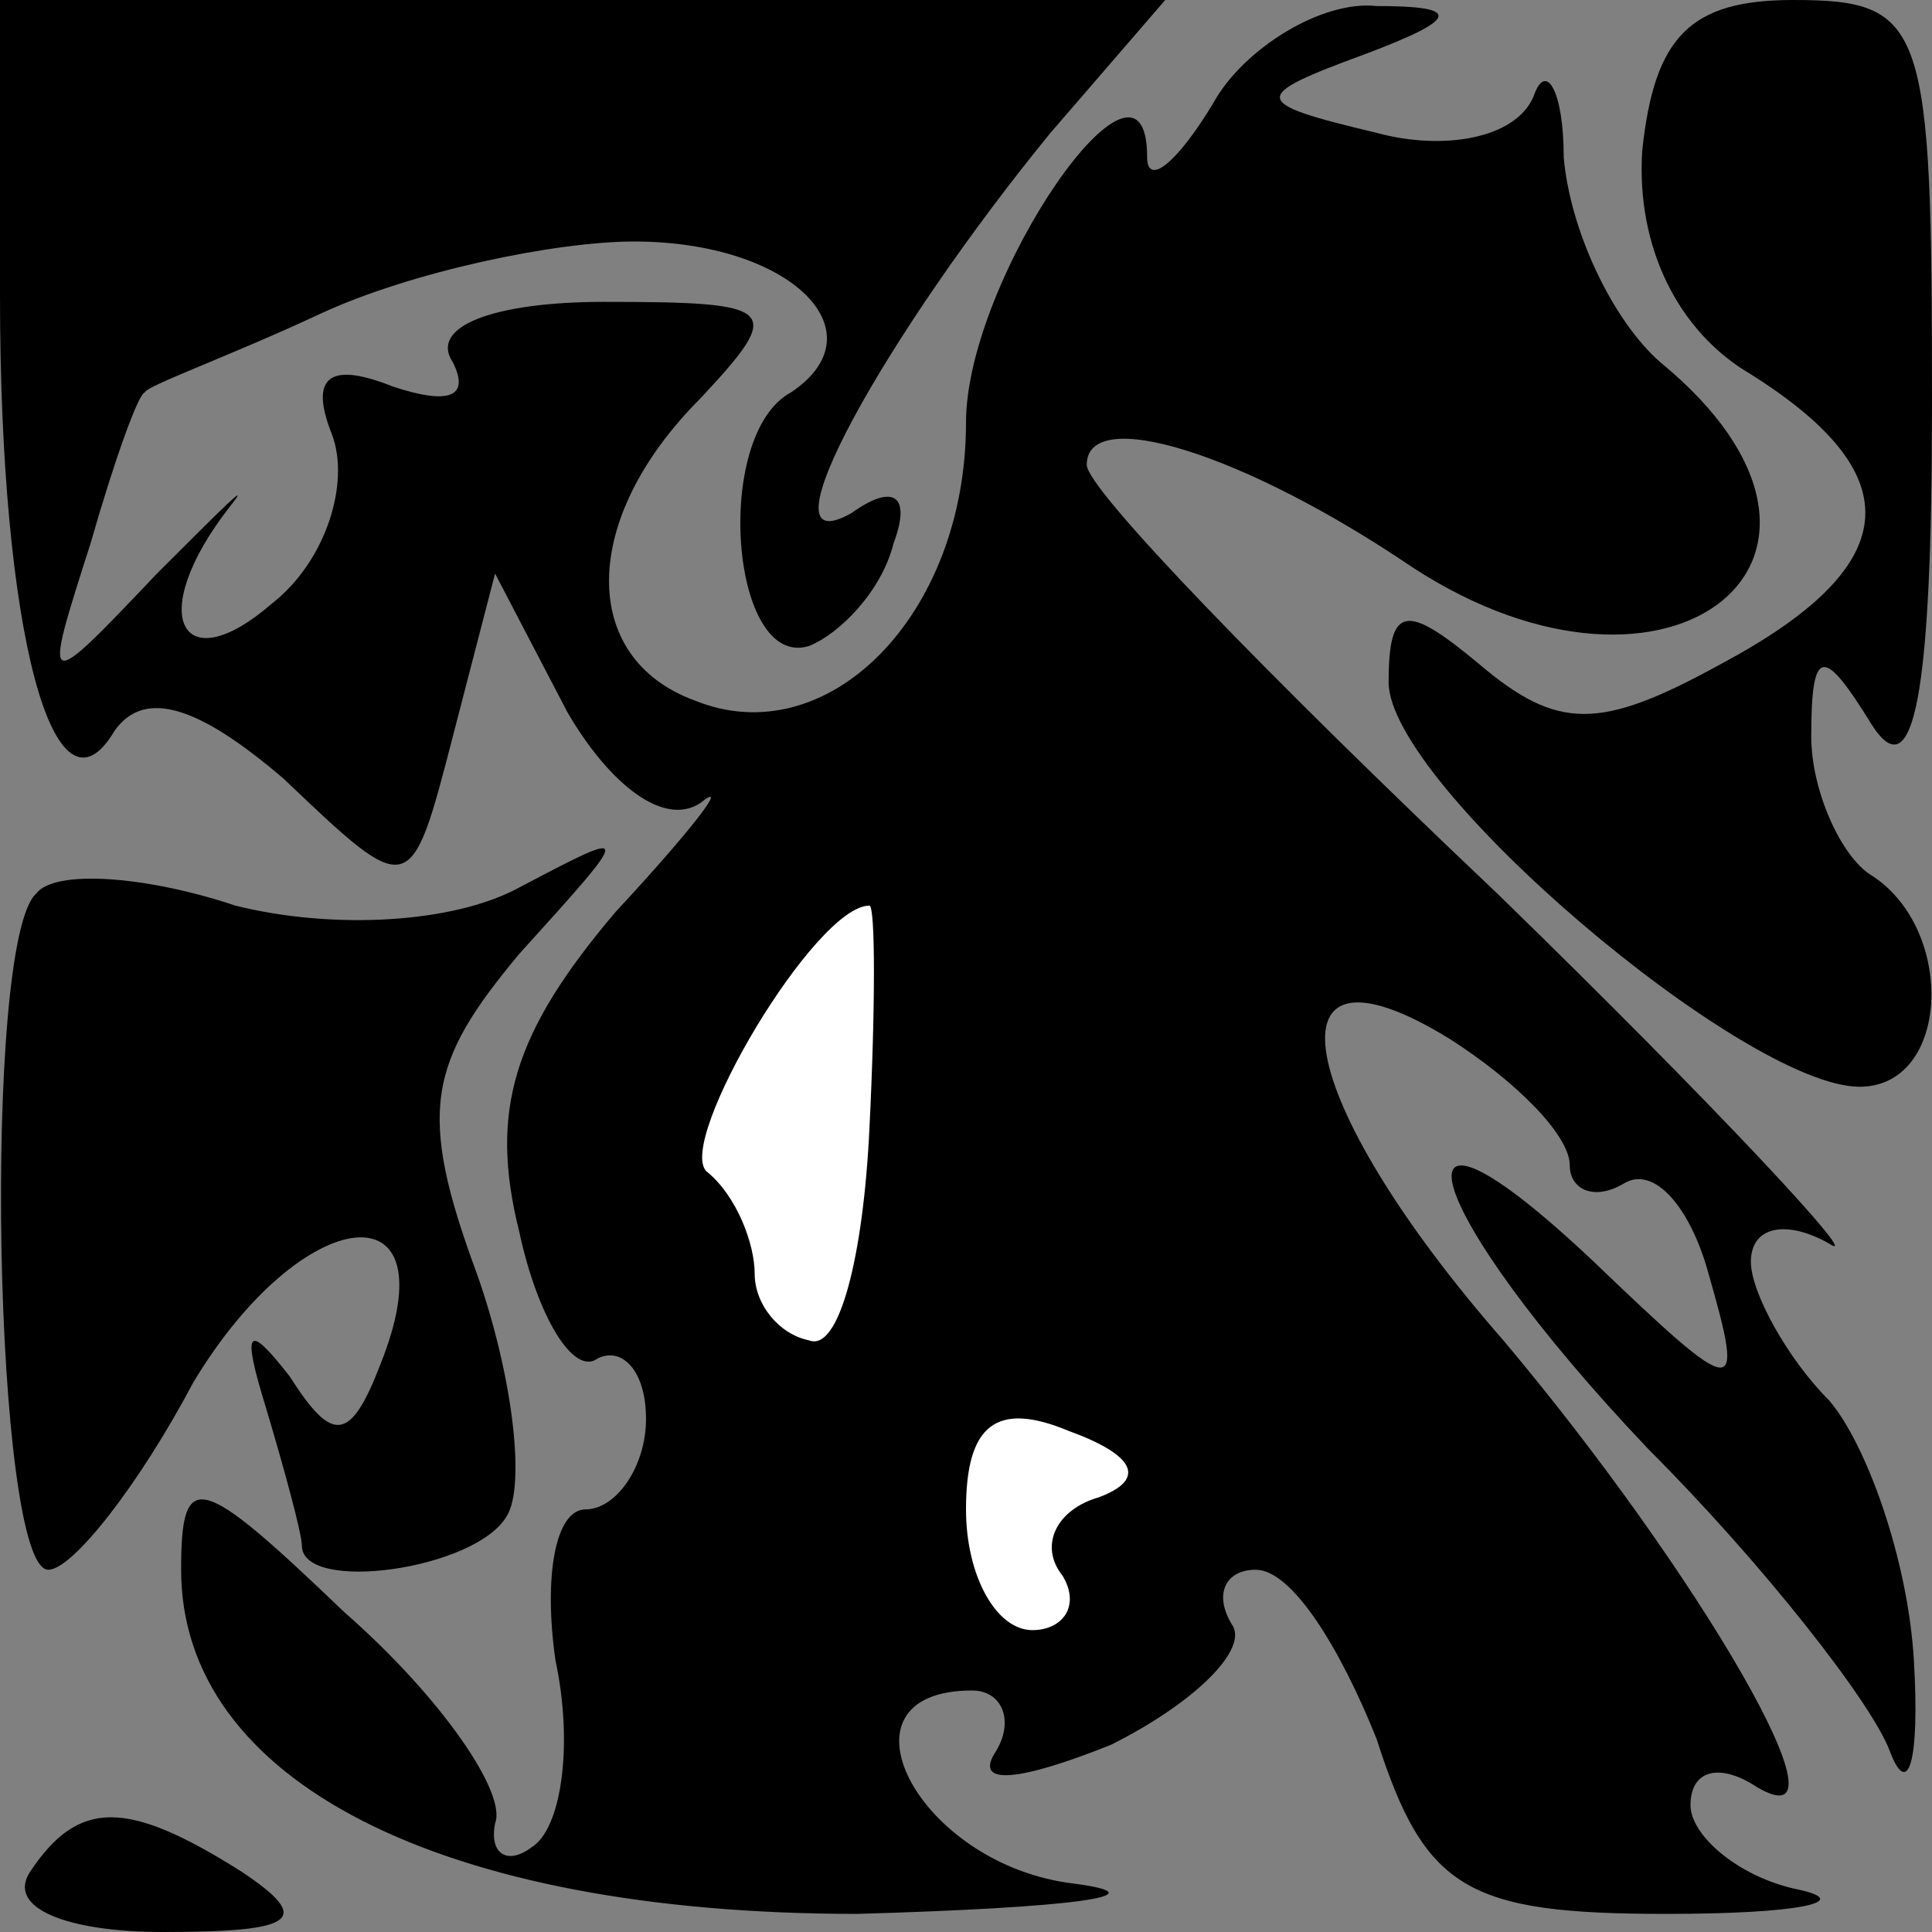 <?xml version="1.0" standalone="no"?>
<!DOCTYPE svg PUBLIC "-//W3C//DTD SVG 20010904//EN"
 "http://www.w3.org/TR/2001/REC-SVG-20010904/DTD/svg10.dtd">
<svg version="1.0" xmlns="http://www.w3.org/2000/svg"
 width="32pt" height="32pt" viewBox="0 0 32 32"
 preserveAspectRatio="xMidYMid meet">
<rect x="0" y="0" width="32" height="32" fill="#808080" stroke="none"/>
<g transform="translate(0,32) scale(0.1,-0.1)"
fill="#000000" stroke="none">
<path fill="#000000" stroke="none" d="M0 271 c0 -56 9 -89 19 -72 5 7 14 4
28 -8 21 -20 21 -20 28 7 l7 27 12 -23 c7 -12 16 -19 22 -15 5 4 -1 -4 -14
-18 -17 -20 -21 -33 -16 -53 3 -14 9 -24 13 -21 4 2 8 -2 8 -10 0 -8 -5 -15
-10 -15 -5 0 -7 -11 -5 -25 3 -14 1 -28 -4 -31 -4 -3 -7 -1 -6 4 2 5 -9 21
-25 35 -24 23 -27 24 -27 7 0 -35 43 -57 112 -57 35 1 51 3 36 5 -26 3 -41 32
-17 32 5 0 7 -5 4 -10 -4 -6 4 -5 19 1 14 7 23 16 20 20 -3 5 -1 9 4 9 6 0 14
-13 20 -28 8 -25 15 -29 48 -29 22 0 31 2 22 4 -10 2 -18 9 -18 14 0 6 5 7 11
3 17 -10 -10 36 -42 74 -35 40 -40 69 -9 50 11 -7 20 -16 20 -21 0 -4 4 -6 9
-3 5 3 11 -4 14 -15 6 -21 5 -21 -19 2 -36 34 -29 9 9 -31 19 -19 37 -42 40
-50 3 -8 5 -2 4 15 -1 17 -8 36 -14 43 -7 7 -13 18 -13 23 0 6 6 7 13 3 6 -4
-18 22 -55 58 -38 36 -68 67 -68 71 0 10 26 2 54 -17 43 -28 80 2 41 34 -8 7
-15 22 -16 34 0 11 -3 16 -5 10 -3 -7 -15 -9 -26 -6 -21 5 -21 6 -2 13 16 6
16 8 2 8 -9 1 -22 -7 -27 -16 -6 -10 -11 -14 -11 -9 0 23 -30 -20 -30 -44 0
-32 -23 -55 -45 -46 -19 7 -19 30 1 50 14 15 13 16 -16 16 -18 0 -29 -4 -25
-10 3 -6 -1 -7 -10 -4 -10 4 -14 2 -10 -8 3 -8 -1 -21 -10 -28 -15 -13 -21 -2
-7 16 4 5 -1 0 -12 -11 -19 -20 -19 -20 -11 5 4 14 8 25 9 25 0 1 14 6 29 13
15 7 39 12 52 12 26 0 41 -15 26 -25 -13 -7 -10 -46 3 -42 5 2 12 9 14 17 3 8
0 10 -7 5 -16 -9 6 30 33 63 l19 22 -96 0 -97 0 0 -49z"/>
<path fill="#ffffff" stroke="none" d="M144 133 c-1 -21 -5 -37 -10 -35 -5 1
-9 6 -9 11 0 5 -3 13 -8 17 -5 5 18 44 27 44 1 0 1 -17 0 -37z"/>
<path fill="#ffffff" stroke="none" d="M182 72 c-7 -2 -10 -8 -6 -13 3 -5 0
-9 -5 -9 -6 0 -11 9 -11 20 0 14 5 18 17 13 11 -4 13 -8 5 -11z"/>
<path fill="#000000" stroke="none" d="M272 295 c-1 -16 6 -30 18 -37 27 -17
25 -32 -5 -48 -20 -11 -27 -11 -40 0 -12 10 -15 10 -15 -3 0 -17 59 -67 78
-67 15 0 16 26 2 35 -5 3 -10 14 -10 23 0 15 2 15 10 2 7 -11 10 5 10 53 0 63
-1 67 -23 67 -17 0 -23 -6 -25 -25z"/>
<path fill="#000000" stroke="none" d="M6 172 c-9 -8 -7 -112 2 -112 4 0 15
14 24 31 18 30 43 33 31 3 -5 -13 -8 -13 -15 -2 -7 9 -8 8 -4 -5 3 -10 6 -21
6 -23 0 -8 29 -4 34 5 3 5 1 23 -5 40 -10 27 -8 35 7 53 19 21 19 21 0 11 -11
-6 -31 -7 -47 -3 -15 5 -30 6 -33 2z"/>
<path fill="#000000" stroke="none" d="M5 10 c-4 -6 6 -10 22 -10 22 0 25 2
13 10 -19 12 -27 12 -35 0z"/>
</g>
</svg>
